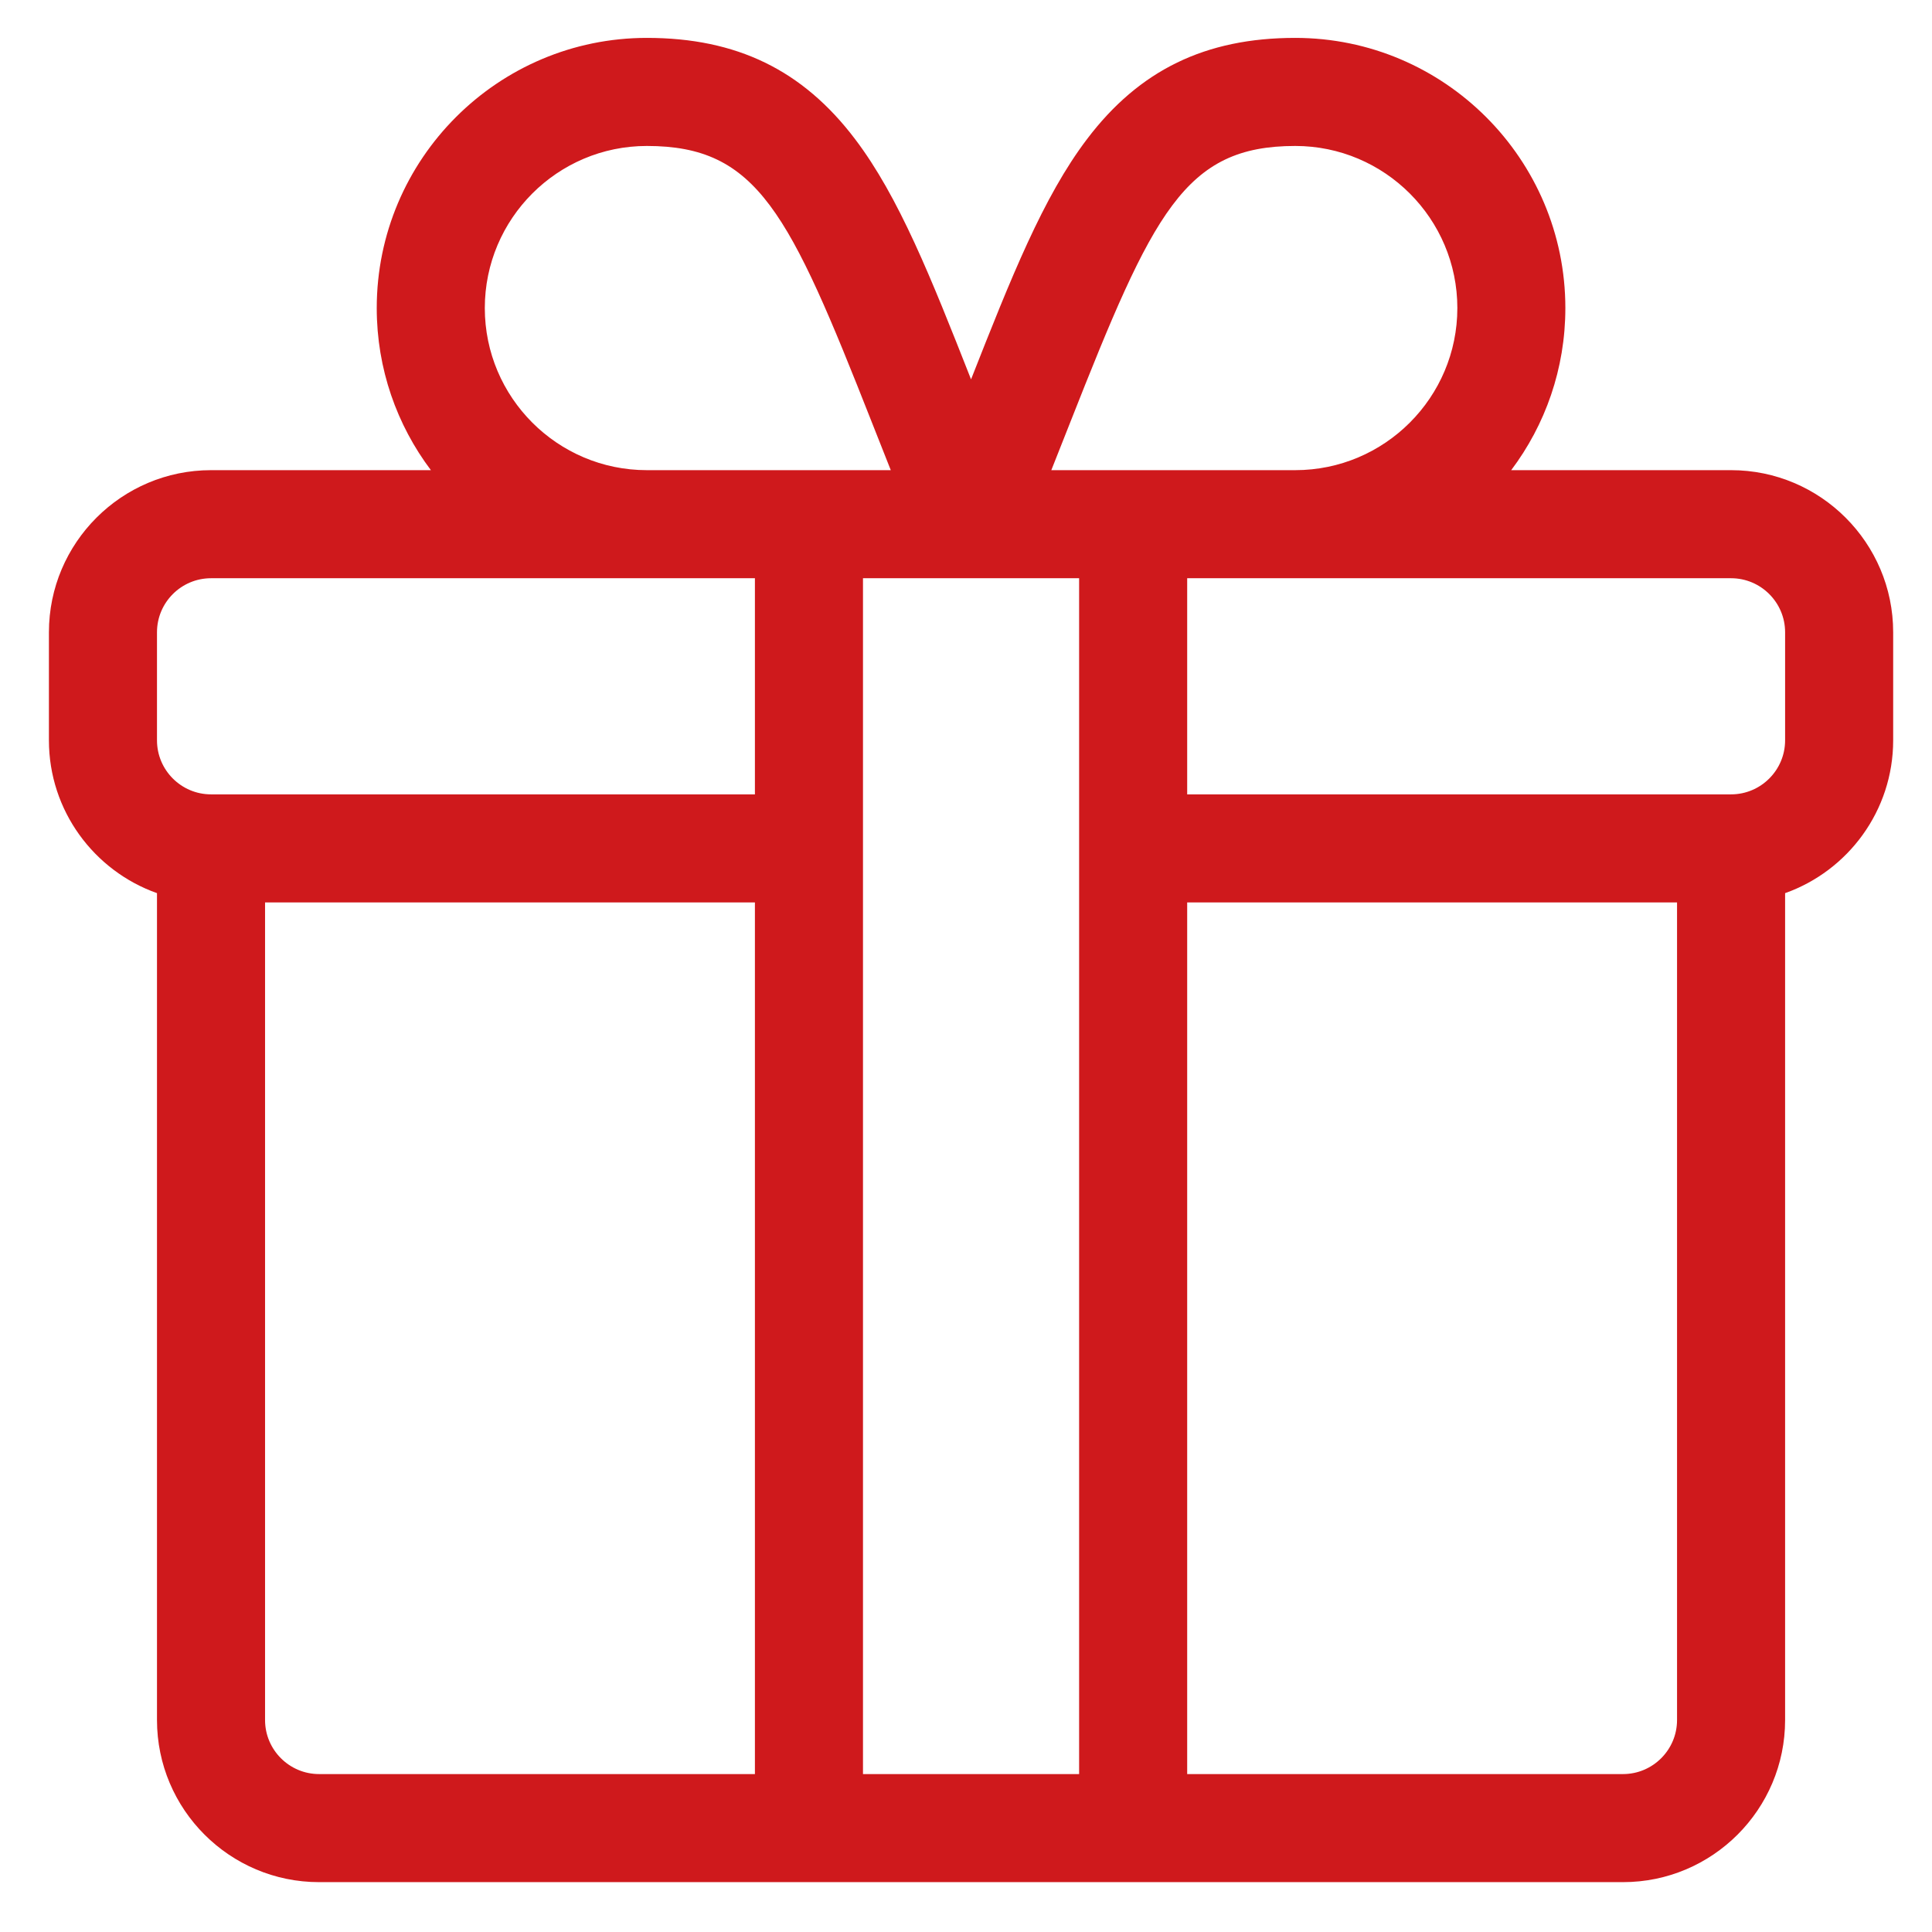 <svg xmlns="http://www.w3.org/2000/svg" width="31" height="31" viewBox="0 0 31 31" fill="none">
    <g id="Frame">
        <g id="Group">
            <path id="Vector" d="M27.776 7.544H24.248C24.794 6.819 25.117 5.918 25.117 4.943C25.117 2.553 23.173 0.608 20.783 0.608C19.343 0.608 18.281 1.124 17.442 2.232C16.739 3.158 16.225 4.452 15.581 6.087C14.937 4.452 14.423 3.158 13.72 2.232C12.881 1.124 11.819 0.608 10.379 0.608C7.989 0.608 6.045 2.553 6.045 4.943C6.045 5.918 6.368 6.819 6.914 7.544H3.386C1.952 7.544 0.785 8.711 0.785 10.145V11.879C0.785 13.009 1.51 13.973 2.519 14.331V27.599C2.519 29.034 3.686 30.2 5.12 30.2H26.042C27.476 30.2 28.643 29.034 28.643 27.599V14.331C29.652 13.973 30.377 13.009 30.377 11.879V10.145C30.377 8.711 29.21 7.544 27.776 7.544ZM17.172 6.778C18.501 3.408 19.006 2.342 20.783 2.342C22.217 2.342 23.384 3.509 23.384 4.943C23.384 6.377 22.217 7.544 20.783 7.544H16.869C16.975 7.277 17.077 7.02 17.172 6.778ZM10.379 2.342C12.157 2.342 12.662 3.408 13.99 6.778C14.085 7.02 14.187 7.277 14.293 7.544H10.379C8.945 7.544 7.779 6.377 7.779 4.943C7.779 3.509 8.945 2.342 10.379 2.342ZM12.113 28.466H5.12C4.642 28.466 4.253 28.077 4.253 27.599V14.48H12.113V28.466ZM12.113 12.746H3.386C2.908 12.746 2.519 12.357 2.519 11.879V10.145C2.519 9.667 2.908 9.278 3.386 9.278H12.113V12.746ZM17.315 28.466H13.847V9.278H17.315V28.466ZM26.909 27.599C26.909 28.077 26.52 28.466 26.042 28.466H19.049V14.48H26.909V27.599ZM28.643 11.879C28.643 12.357 28.254 12.746 27.776 12.746H19.049V9.278H27.776C28.254 9.278 28.643 9.667 28.643 10.145V11.879Z" fill="#CF191C"/>
        </g>
    </g>
</svg>